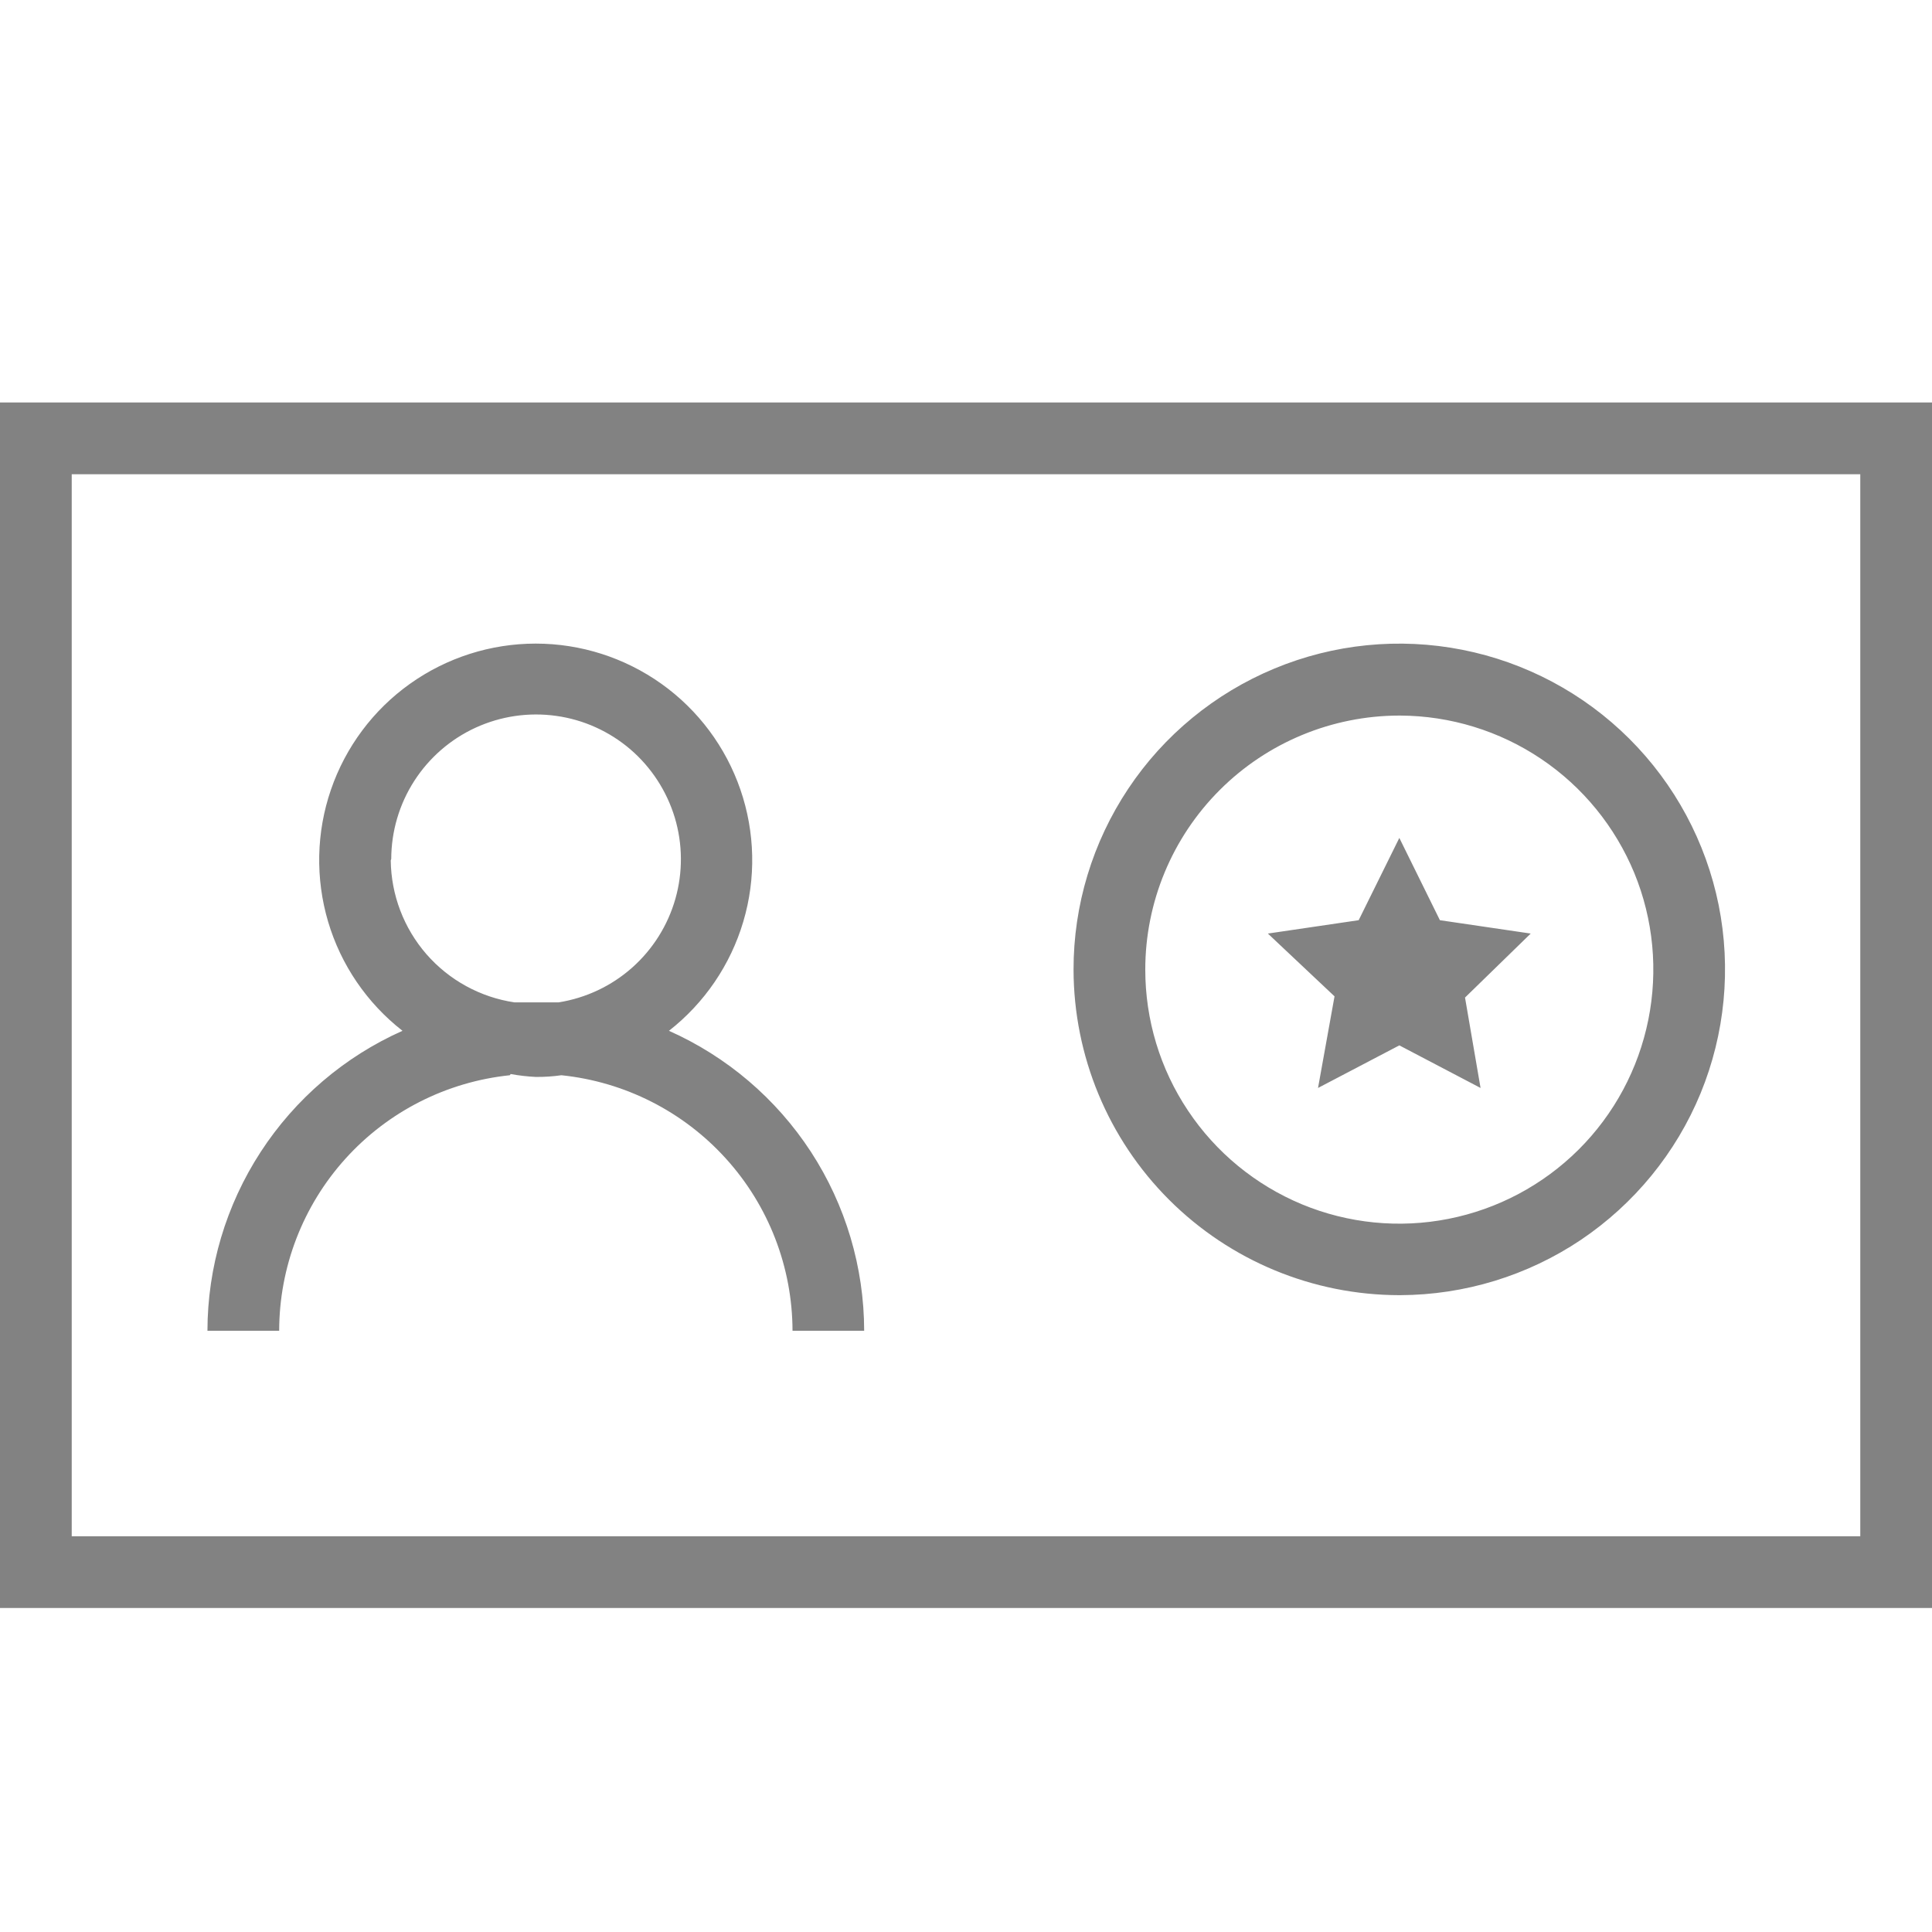 <svg width="24" height="24" viewBox="0 0 24 24" fill="none" xmlns="http://www.w3.org/2000/svg">
<path d="M24 5H0V19.975H24V5ZM23.109 19.084H0.891V5.891H23.109V19.084ZM16.578 12.377L15.75 11.597L16.878 11.431L17.383 10.409L17.887 11.431L19.015 11.597L18.199 12.392L18.392 13.515L17.383 12.986L16.373 13.515L16.578 12.377ZM17.394 16.089C18.194 16.086 18.976 15.847 19.64 15.401C20.303 14.954 20.82 14.322 21.125 13.582C21.429 12.842 21.507 12.028 21.35 11.244C21.192 10.46 20.805 9.74 20.239 9.176C19.672 8.611 18.951 8.227 18.166 8.072C17.381 7.917 16.568 7.998 15.829 8.306C15.091 8.613 14.459 9.132 14.016 9.797C13.572 10.463 13.335 11.245 13.336 12.045C13.338 13.117 13.764 14.146 14.523 14.904C15.282 15.662 16.31 16.088 17.383 16.089H17.394ZM17.394 8.889C18.018 8.892 18.627 9.079 19.144 9.427C19.662 9.775 20.064 10.269 20.302 10.845C20.539 11.422 20.599 12.057 20.476 12.668C20.353 13.279 20.052 13.841 19.61 14.281C19.168 14.721 18.606 15.02 17.994 15.141C17.382 15.262 16.748 15.199 16.172 14.96C15.596 14.72 15.104 14.316 14.758 13.797C14.411 13.278 14.227 12.669 14.227 12.045C14.227 11.208 14.56 10.406 15.152 9.814C15.743 9.223 16.546 8.89 17.383 8.889H17.394ZM6.344 13.342C6.447 13.361 6.552 13.373 6.656 13.378C6.762 13.379 6.869 13.372 6.974 13.357C7.76 13.438 8.488 13.807 9.018 14.393C9.549 14.979 9.843 15.741 9.845 16.531H10.735C10.734 15.742 10.504 14.97 10.074 14.309C9.643 13.648 9.031 13.126 8.31 12.805C8.751 12.46 9.074 11.986 9.233 11.45C9.393 10.913 9.38 10.339 9.198 9.81C9.016 9.28 8.673 8.82 8.217 8.495C7.761 8.17 7.215 7.995 6.655 7.995C6.095 7.995 5.548 8.17 5.092 8.495C4.636 8.82 4.293 9.28 4.111 9.81C3.929 10.339 3.917 10.913 4.076 11.45C4.235 11.986 4.558 12.46 5 12.805C4.279 13.126 3.668 13.649 3.238 14.31C2.808 14.971 2.578 15.742 2.577 16.531H3.468C3.469 15.741 3.762 14.98 4.291 14.394C4.82 13.808 5.547 13.439 6.333 13.357L6.344 13.342ZM4.86 10.671C4.861 10.327 4.96 9.99 5.146 9.701C5.332 9.412 5.597 9.182 5.909 9.039C6.222 8.896 6.569 8.845 6.909 8.893C7.249 8.94 7.569 9.085 7.83 9.308C8.091 9.532 8.282 9.826 8.382 10.155C8.481 10.484 8.484 10.835 8.39 11.165C8.296 11.496 8.109 11.793 7.852 12.021C7.595 12.249 7.278 12.398 6.938 12.452C6.846 12.452 6.757 12.452 6.665 12.452C6.573 12.452 6.481 12.452 6.392 12.452C5.968 12.389 5.58 12.177 5.298 11.854C5.016 11.53 4.859 11.117 4.854 10.688L4.86 10.671Z" fill="#828282"/>
</svg>
